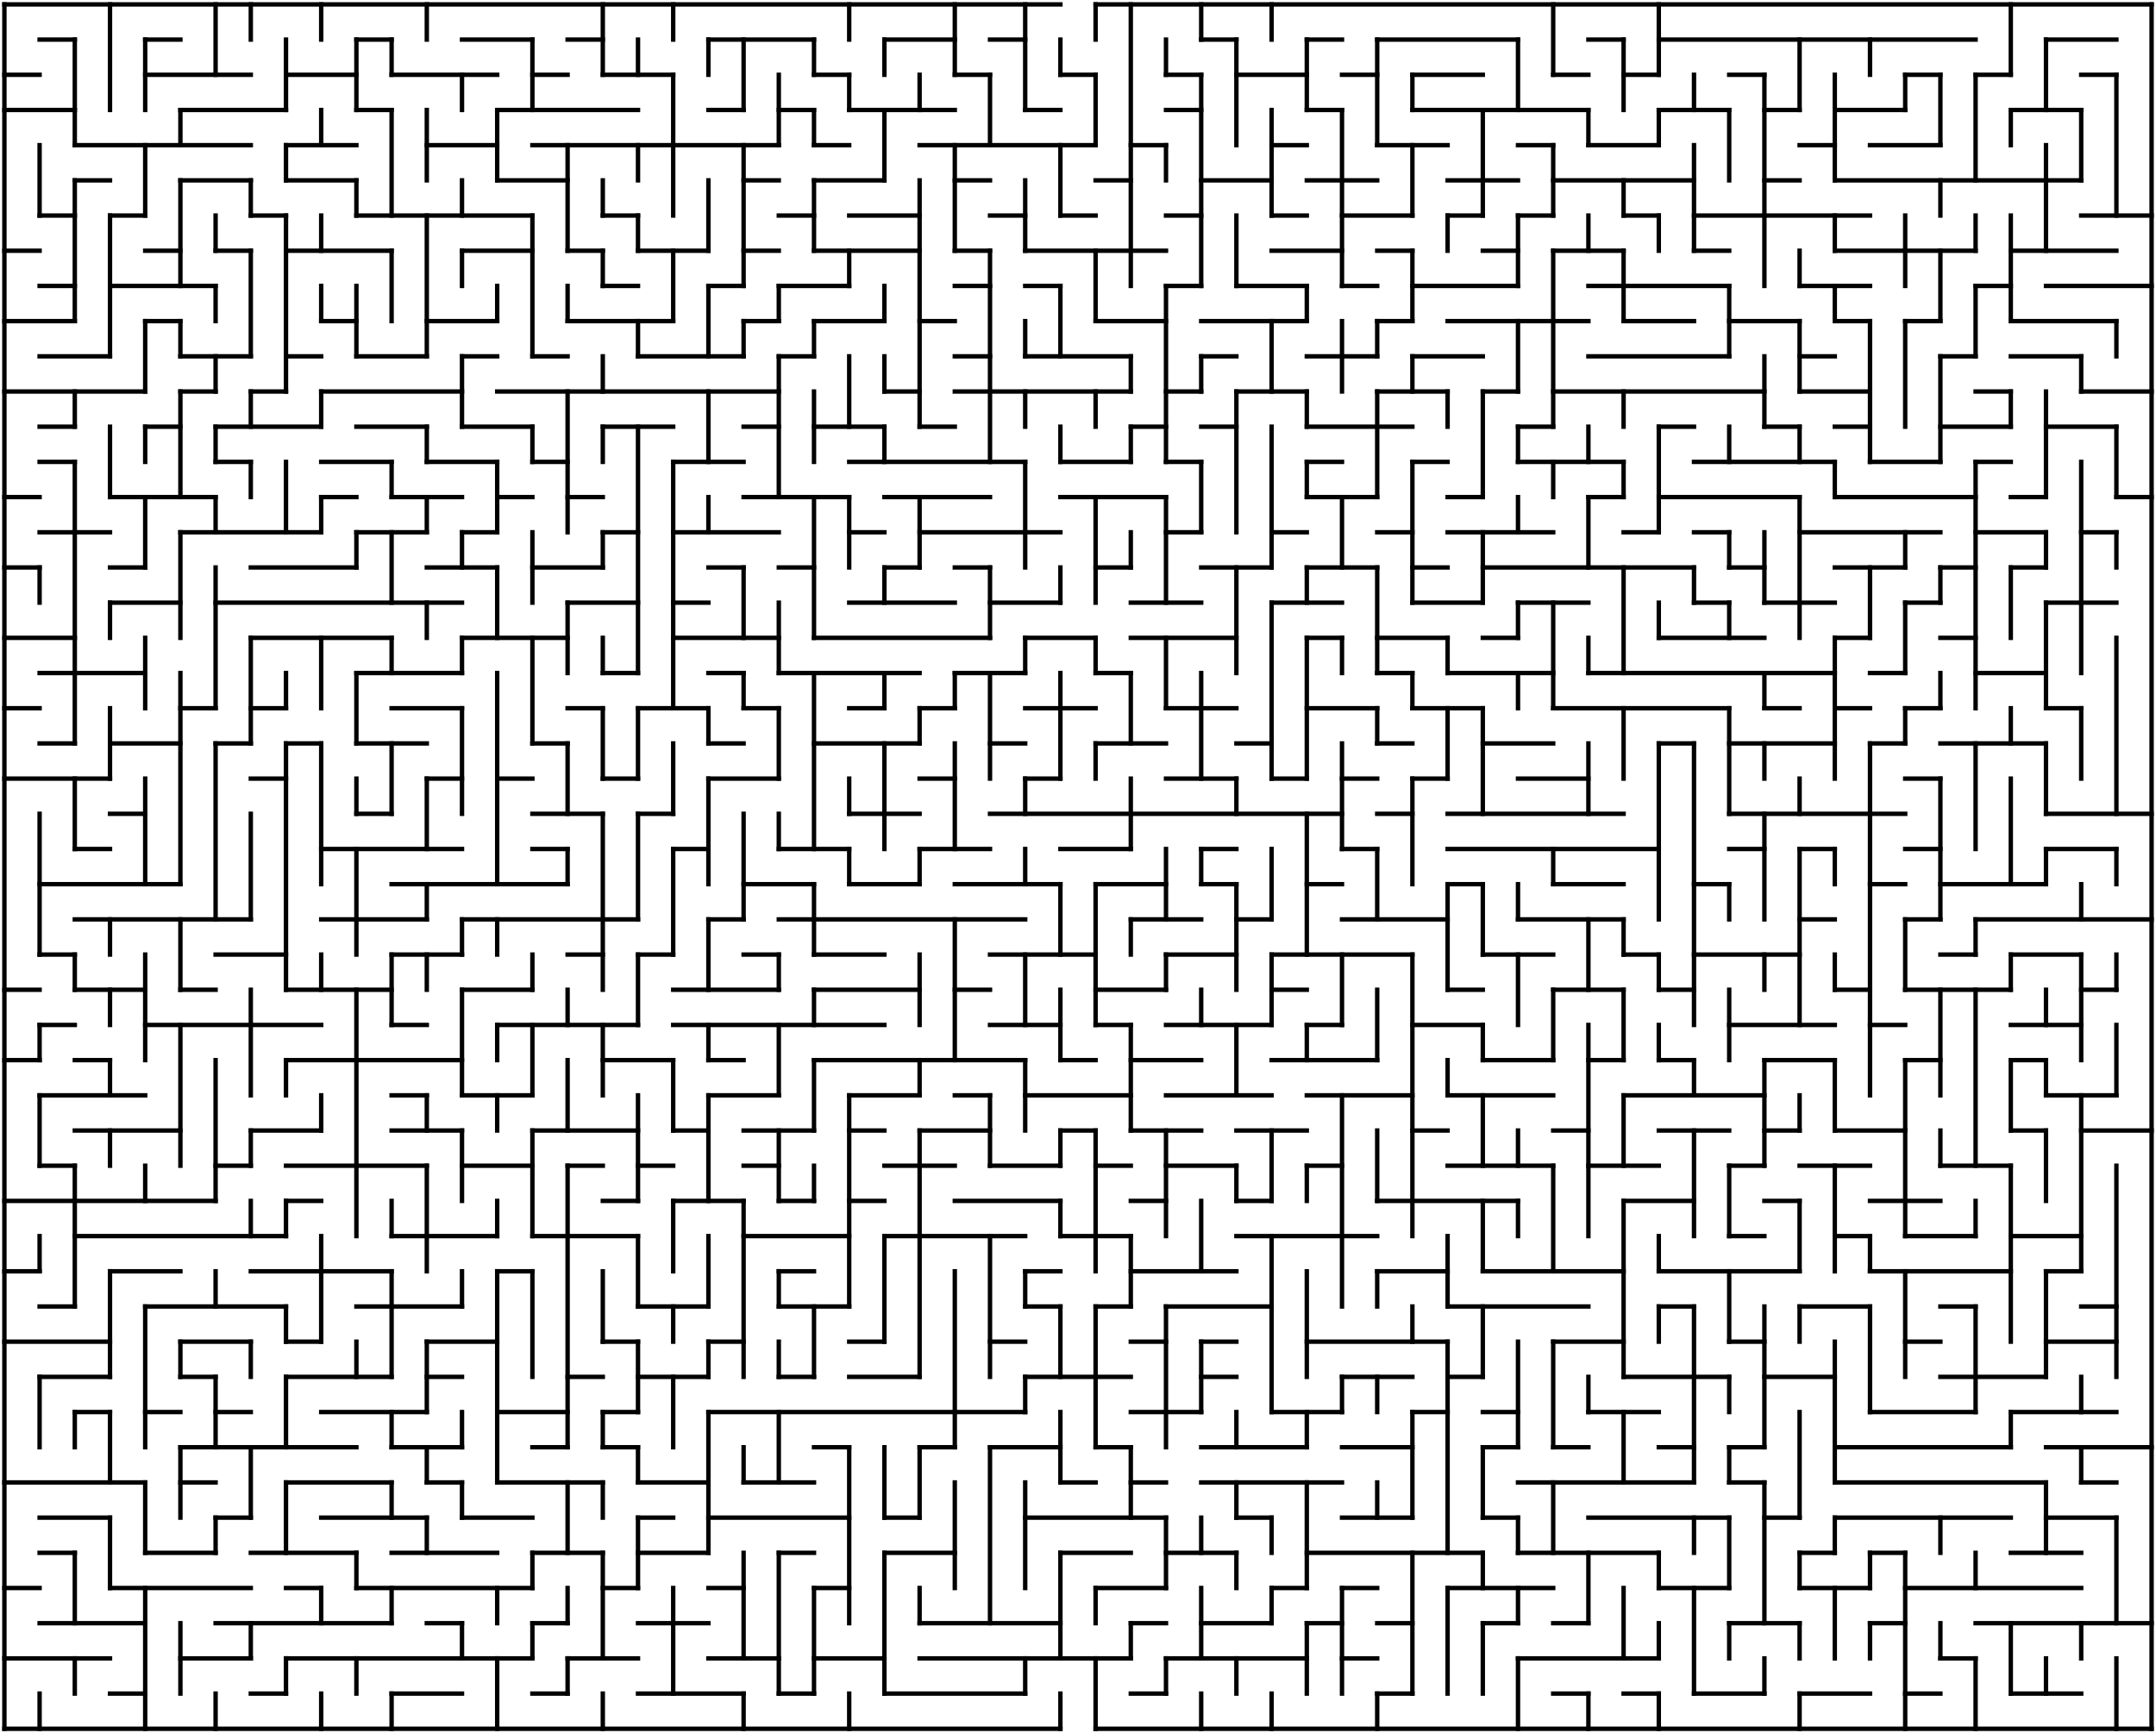 <?xml version="1.0" standalone="no"?>
<!DOCTYPE svg PUBLIC "-//W3C//DTD SVG 1.1//EN" "http://www.w3.org/Graphics/SVG/1.1/DTD/svg11.dtd">
<svg width="980" height="788" version="1.1" xmlns="http://www.w3.org/2000/svg">
  <title>61 by 49 orthogonal maze</title>
  <desc>61 by 49 orthogonal maze generated by The Maze Generator Website (https://www.mazegenerator.net/).</desc>
  <g fill="none" stroke="#000000" stroke-width="2" stroke-linecap="square">
    <line x1="2" y1="2" x2="482" y2="2" />
    <line x1="498" y1="2" x2="978" y2="2" />
    <line x1="18" y1="18" x2="34" y2="18" />
    <line x1="66" y1="18" x2="82" y2="18" />
    <line x1="162" y1="18" x2="178" y2="18" />
    <line x1="210" y1="18" x2="242" y2="18" />
    <line x1="258" y1="18" x2="274" y2="18" />
    <line x1="322" y1="18" x2="370" y2="18" />
    <line x1="402" y1="18" x2="434" y2="18" />
    <line x1="450" y1="18" x2="466" y2="18" />
    <line x1="546" y1="18" x2="562" y2="18" />
    <line x1="594" y1="18" x2="610" y2="18" />
    <line x1="626" y1="18" x2="690" y2="18" />
    <line x1="722" y1="18" x2="738" y2="18" />
    <line x1="754" y1="18" x2="898" y2="18" />
    <line x1="930" y1="18" x2="962" y2="18" />
    <line x1="2" y1="34" x2="18" y2="34" />
    <line x1="66" y1="34" x2="114" y2="34" />
    <line x1="130" y1="34" x2="162" y2="34" />
    <line x1="178" y1="34" x2="226" y2="34" />
    <line x1="242" y1="34" x2="258" y2="34" />
    <line x1="274" y1="34" x2="306" y2="34" />
    <line x1="370" y1="34" x2="386" y2="34" />
    <line x1="434" y1="34" x2="450" y2="34" />
    <line x1="482" y1="34" x2="498" y2="34" />
    <line x1="530" y1="34" x2="546" y2="34" />
    <line x1="562" y1="34" x2="594" y2="34" />
    <line x1="610" y1="34" x2="626" y2="34" />
    <line x1="642" y1="34" x2="674" y2="34" />
    <line x1="706" y1="34" x2="722" y2="34" />
    <line x1="738" y1="34" x2="754" y2="34" />
    <line x1="786" y1="34" x2="802" y2="34" />
    <line x1="866" y1="34" x2="882" y2="34" />
    <line x1="898" y1="34" x2="914" y2="34" />
    <line x1="946" y1="34" x2="962" y2="34" />
    <line x1="2" y1="50" x2="34" y2="50" />
    <line x1="82" y1="50" x2="130" y2="50" />
    <line x1="162" y1="50" x2="178" y2="50" />
    <line x1="226" y1="50" x2="290" y2="50" />
    <line x1="322" y1="50" x2="338" y2="50" />
    <line x1="354" y1="50" x2="370" y2="50" />
    <line x1="386" y1="50" x2="434" y2="50" />
    <line x1="466" y1="50" x2="482" y2="50" />
    <line x1="530" y1="50" x2="546" y2="50" />
    <line x1="594" y1="50" x2="610" y2="50" />
    <line x1="642" y1="50" x2="722" y2="50" />
    <line x1="754" y1="50" x2="786" y2="50" />
    <line x1="802" y1="50" x2="818" y2="50" />
    <line x1="834" y1="50" x2="866" y2="50" />
    <line x1="914" y1="50" x2="946" y2="50" />
    <line x1="34" y1="66" x2="114" y2="66" />
    <line x1="130" y1="66" x2="162" y2="66" />
    <line x1="194" y1="66" x2="226" y2="66" />
    <line x1="242" y1="66" x2="354" y2="66" />
    <line x1="370" y1="66" x2="386" y2="66" />
    <line x1="418" y1="66" x2="498" y2="66" />
    <line x1="514" y1="66" x2="530" y2="66" />
    <line x1="578" y1="66" x2="594" y2="66" />
    <line x1="626" y1="66" x2="658" y2="66" />
    <line x1="690" y1="66" x2="706" y2="66" />
    <line x1="722" y1="66" x2="754" y2="66" />
    <line x1="818" y1="66" x2="834" y2="66" />
    <line x1="850" y1="66" x2="882" y2="66" />
    <line x1="34" y1="82" x2="50" y2="82" />
    <line x1="82" y1="82" x2="114" y2="82" />
    <line x1="130" y1="82" x2="162" y2="82" />
    <line x1="226" y1="82" x2="258" y2="82" />
    <line x1="338" y1="82" x2="354" y2="82" />
    <line x1="370" y1="82" x2="402" y2="82" />
    <line x1="434" y1="82" x2="450" y2="82" />
    <line x1="498" y1="82" x2="514" y2="82" />
    <line x1="546" y1="82" x2="578" y2="82" />
    <line x1="594" y1="82" x2="626" y2="82" />
    <line x1="658" y1="82" x2="690" y2="82" />
    <line x1="706" y1="82" x2="770" y2="82" />
    <line x1="802" y1="82" x2="818" y2="82" />
    <line x1="834" y1="82" x2="946" y2="82" />
    <line x1="18" y1="98" x2="34" y2="98" />
    <line x1="50" y1="98" x2="66" y2="98" />
    <line x1="114" y1="98" x2="130" y2="98" />
    <line x1="162" y1="98" x2="242" y2="98" />
    <line x1="274" y1="98" x2="290" y2="98" />
    <line x1="354" y1="98" x2="370" y2="98" />
    <line x1="386" y1="98" x2="418" y2="98" />
    <line x1="450" y1="98" x2="466" y2="98" />
    <line x1="482" y1="98" x2="498" y2="98" />
    <line x1="530" y1="98" x2="546" y2="98" />
    <line x1="578" y1="98" x2="594" y2="98" />
    <line x1="610" y1="98" x2="642" y2="98" />
    <line x1="658" y1="98" x2="674" y2="98" />
    <line x1="690" y1="98" x2="706" y2="98" />
    <line x1="738" y1="98" x2="754" y2="98" />
    <line x1="770" y1="98" x2="850" y2="98" />
    <line x1="946" y1="98" x2="978" y2="98" />
    <line x1="2" y1="114" x2="18" y2="114" />
    <line x1="66" y1="114" x2="82" y2="114" />
    <line x1="98" y1="114" x2="114" y2="114" />
    <line x1="130" y1="114" x2="178" y2="114" />
    <line x1="210" y1="114" x2="242" y2="114" />
    <line x1="258" y1="114" x2="274" y2="114" />
    <line x1="290" y1="114" x2="322" y2="114" />
    <line x1="338" y1="114" x2="354" y2="114" />
    <line x1="370" y1="114" x2="418" y2="114" />
    <line x1="434" y1="114" x2="450" y2="114" />
    <line x1="466" y1="114" x2="530" y2="114" />
    <line x1="578" y1="114" x2="610" y2="114" />
    <line x1="626" y1="114" x2="642" y2="114" />
    <line x1="674" y1="114" x2="690" y2="114" />
    <line x1="706" y1="114" x2="738" y2="114" />
    <line x1="770" y1="114" x2="786" y2="114" />
    <line x1="834" y1="114" x2="898" y2="114" />
    <line x1="914" y1="114" x2="962" y2="114" />
    <line x1="18" y1="130" x2="34" y2="130" />
    <line x1="50" y1="130" x2="98" y2="130" />
    <line x1="274" y1="130" x2="290" y2="130" />
    <line x1="322" y1="130" x2="338" y2="130" />
    <line x1="354" y1="130" x2="386" y2="130" />
    <line x1="434" y1="130" x2="450" y2="130" />
    <line x1="466" y1="130" x2="482" y2="130" />
    <line x1="530" y1="130" x2="546" y2="130" />
    <line x1="562" y1="130" x2="594" y2="130" />
    <line x1="610" y1="130" x2="626" y2="130" />
    <line x1="642" y1="130" x2="690" y2="130" />
    <line x1="722" y1="130" x2="786" y2="130" />
    <line x1="818" y1="130" x2="850" y2="130" />
    <line x1="898" y1="130" x2="914" y2="130" />
    <line x1="930" y1="130" x2="978" y2="130" />
    <line x1="2" y1="146" x2="34" y2="146" />
    <line x1="66" y1="146" x2="82" y2="146" />
    <line x1="146" y1="146" x2="162" y2="146" />
    <line x1="194" y1="146" x2="226" y2="146" />
    <line x1="258" y1="146" x2="306" y2="146" />
    <line x1="338" y1="146" x2="354" y2="146" />
    <line x1="370" y1="146" x2="402" y2="146" />
    <line x1="418" y1="146" x2="434" y2="146" />
    <line x1="498" y1="146" x2="530" y2="146" />
    <line x1="546" y1="146" x2="594" y2="146" />
    <line x1="626" y1="146" x2="642" y2="146" />
    <line x1="658" y1="146" x2="722" y2="146" />
    <line x1="738" y1="146" x2="770" y2="146" />
    <line x1="786" y1="146" x2="818" y2="146" />
    <line x1="834" y1="146" x2="850" y2="146" />
    <line x1="866" y1="146" x2="882" y2="146" />
    <line x1="914" y1="146" x2="962" y2="146" />
    <line x1="18" y1="162" x2="50" y2="162" />
    <line x1="82" y1="162" x2="114" y2="162" />
    <line x1="130" y1="162" x2="146" y2="162" />
    <line x1="162" y1="162" x2="194" y2="162" />
    <line x1="210" y1="162" x2="226" y2="162" />
    <line x1="242" y1="162" x2="258" y2="162" />
    <line x1="290" y1="162" x2="338" y2="162" />
    <line x1="354" y1="162" x2="370" y2="162" />
    <line x1="434" y1="162" x2="450" y2="162" />
    <line x1="466" y1="162" x2="514" y2="162" />
    <line x1="546" y1="162" x2="562" y2="162" />
    <line x1="594" y1="162" x2="626" y2="162" />
    <line x1="642" y1="162" x2="674" y2="162" />
    <line x1="722" y1="162" x2="786" y2="162" />
    <line x1="818" y1="162" x2="834" y2="162" />
    <line x1="882" y1="162" x2="898" y2="162" />
    <line x1="914" y1="162" x2="946" y2="162" />
    <line x1="2" y1="178" x2="66" y2="178" />
    <line x1="82" y1="178" x2="98" y2="178" />
    <line x1="114" y1="178" x2="130" y2="178" />
    <line x1="146" y1="178" x2="210" y2="178" />
    <line x1="226" y1="178" x2="354" y2="178" />
    <line x1="402" y1="178" x2="418" y2="178" />
    <line x1="434" y1="178" x2="514" y2="178" />
    <line x1="530" y1="178" x2="546" y2="178" />
    <line x1="562" y1="178" x2="594" y2="178" />
    <line x1="626" y1="178" x2="658" y2="178" />
    <line x1="674" y1="178" x2="690" y2="178" />
    <line x1="706" y1="178" x2="802" y2="178" />
    <line x1="818" y1="178" x2="850" y2="178" />
    <line x1="898" y1="178" x2="914" y2="178" />
    <line x1="946" y1="178" x2="978" y2="178" />
    <line x1="18" y1="194" x2="34" y2="194" />
    <line x1="66" y1="194" x2="82" y2="194" />
    <line x1="98" y1="194" x2="146" y2="194" />
    <line x1="162" y1="194" x2="194" y2="194" />
    <line x1="210" y1="194" x2="242" y2="194" />
    <line x1="274" y1="194" x2="306" y2="194" />
    <line x1="338" y1="194" x2="354" y2="194" />
    <line x1="370" y1="194" x2="402" y2="194" />
    <line x1="418" y1="194" x2="434" y2="194" />
    <line x1="514" y1="194" x2="530" y2="194" />
    <line x1="546" y1="194" x2="562" y2="194" />
    <line x1="594" y1="194" x2="642" y2="194" />
    <line x1="690" y1="194" x2="706" y2="194" />
    <line x1="754" y1="194" x2="770" y2="194" />
    <line x1="802" y1="194" x2="818" y2="194" />
    <line x1="834" y1="194" x2="850" y2="194" />
    <line x1="882" y1="194" x2="914" y2="194" />
    <line x1="930" y1="194" x2="962" y2="194" />
    <line x1="18" y1="210" x2="34" y2="210" />
    <line x1="98" y1="210" x2="114" y2="210" />
    <line x1="146" y1="210" x2="178" y2="210" />
    <line x1="194" y1="210" x2="226" y2="210" />
    <line x1="242" y1="210" x2="258" y2="210" />
    <line x1="306" y1="210" x2="338" y2="210" />
    <line x1="386" y1="210" x2="466" y2="210" />
    <line x1="482" y1="210" x2="514" y2="210" />
    <line x1="530" y1="210" x2="546" y2="210" />
    <line x1="594" y1="210" x2="610" y2="210" />
    <line x1="642" y1="210" x2="658" y2="210" />
    <line x1="690" y1="210" x2="738" y2="210" />
    <line x1="770" y1="210" x2="834" y2="210" />
    <line x1="850" y1="210" x2="882" y2="210" />
    <line x1="898" y1="210" x2="914" y2="210" />
    <line x1="2" y1="226" x2="18" y2="226" />
    <line x1="50" y1="226" x2="98" y2="226" />
    <line x1="146" y1="226" x2="162" y2="226" />
    <line x1="178" y1="226" x2="210" y2="226" />
    <line x1="226" y1="226" x2="242" y2="226" />
    <line x1="258" y1="226" x2="274" y2="226" />
    <line x1="338" y1="226" x2="386" y2="226" />
    <line x1="402" y1="226" x2="450" y2="226" />
    <line x1="482" y1="226" x2="530" y2="226" />
    <line x1="594" y1="226" x2="626" y2="226" />
    <line x1="658" y1="226" x2="674" y2="226" />
    <line x1="722" y1="226" x2="738" y2="226" />
    <line x1="754" y1="226" x2="818" y2="226" />
    <line x1="834" y1="226" x2="898" y2="226" />
    <line x1="914" y1="226" x2="930" y2="226" />
    <line x1="962" y1="226" x2="978" y2="226" />
    <line x1="18" y1="242" x2="50" y2="242" />
    <line x1="82" y1="242" x2="146" y2="242" />
    <line x1="162" y1="242" x2="194" y2="242" />
    <line x1="210" y1="242" x2="226" y2="242" />
    <line x1="274" y1="242" x2="290" y2="242" />
    <line x1="306" y1="242" x2="354" y2="242" />
    <line x1="386" y1="242" x2="402" y2="242" />
    <line x1="418" y1="242" x2="482" y2="242" />
    <line x1="530" y1="242" x2="546" y2="242" />
    <line x1="578" y1="242" x2="594" y2="242" />
    <line x1="626" y1="242" x2="642" y2="242" />
    <line x1="658" y1="242" x2="706" y2="242" />
    <line x1="738" y1="242" x2="754" y2="242" />
    <line x1="770" y1="242" x2="786" y2="242" />
    <line x1="818" y1="242" x2="882" y2="242" />
    <line x1="898" y1="242" x2="930" y2="242" />
    <line x1="946" y1="242" x2="962" y2="242" />
    <line x1="2" y1="258" x2="18" y2="258" />
    <line x1="50" y1="258" x2="66" y2="258" />
    <line x1="114" y1="258" x2="162" y2="258" />
    <line x1="194" y1="258" x2="226" y2="258" />
    <line x1="242" y1="258" x2="274" y2="258" />
    <line x1="322" y1="258" x2="338" y2="258" />
    <line x1="354" y1="258" x2="370" y2="258" />
    <line x1="402" y1="258" x2="418" y2="258" />
    <line x1="434" y1="258" x2="450" y2="258" />
    <line x1="498" y1="258" x2="514" y2="258" />
    <line x1="546" y1="258" x2="578" y2="258" />
    <line x1="594" y1="258" x2="626" y2="258" />
    <line x1="642" y1="258" x2="658" y2="258" />
    <line x1="674" y1="258" x2="770" y2="258" />
    <line x1="786" y1="258" x2="802" y2="258" />
    <line x1="834" y1="258" x2="866" y2="258" />
    <line x1="882" y1="258" x2="898" y2="258" />
    <line x1="914" y1="258" x2="930" y2="258" />
    <line x1="50" y1="274" x2="82" y2="274" />
    <line x1="98" y1="274" x2="210" y2="274" />
    <line x1="258" y1="274" x2="290" y2="274" />
    <line x1="306" y1="274" x2="322" y2="274" />
    <line x1="386" y1="274" x2="434" y2="274" />
    <line x1="450" y1="274" x2="482" y2="274" />
    <line x1="514" y1="274" x2="546" y2="274" />
    <line x1="578" y1="274" x2="610" y2="274" />
    <line x1="642" y1="274" x2="674" y2="274" />
    <line x1="690" y1="274" x2="722" y2="274" />
    <line x1="770" y1="274" x2="786" y2="274" />
    <line x1="802" y1="274" x2="834" y2="274" />
    <line x1="866" y1="274" x2="882" y2="274" />
    <line x1="930" y1="274" x2="962" y2="274" />
    <line x1="2" y1="290" x2="34" y2="290" />
    <line x1="114" y1="290" x2="178" y2="290" />
    <line x1="210" y1="290" x2="258" y2="290" />
    <line x1="306" y1="290" x2="354" y2="290" />
    <line x1="370" y1="290" x2="450" y2="290" />
    <line x1="466" y1="290" x2="498" y2="290" />
    <line x1="514" y1="290" x2="562" y2="290" />
    <line x1="594" y1="290" x2="610" y2="290" />
    <line x1="626" y1="290" x2="658" y2="290" />
    <line x1="674" y1="290" x2="690" y2="290" />
    <line x1="754" y1="290" x2="802" y2="290" />
    <line x1="834" y1="290" x2="850" y2="290" />
    <line x1="882" y1="290" x2="898" y2="290" />
    <line x1="18" y1="306" x2="66" y2="306" />
    <line x1="162" y1="306" x2="210" y2="306" />
    <line x1="274" y1="306" x2="290" y2="306" />
    <line x1="322" y1="306" x2="338" y2="306" />
    <line x1="354" y1="306" x2="418" y2="306" />
    <line x1="434" y1="306" x2="466" y2="306" />
    <line x1="498" y1="306" x2="514" y2="306" />
    <line x1="626" y1="306" x2="642" y2="306" />
    <line x1="658" y1="306" x2="706" y2="306" />
    <line x1="722" y1="306" x2="834" y2="306" />
    <line x1="850" y1="306" x2="866" y2="306" />
    <line x1="898" y1="306" x2="930" y2="306" />
    <line x1="2" y1="322" x2="18" y2="322" />
    <line x1="82" y1="322" x2="98" y2="322" />
    <line x1="114" y1="322" x2="130" y2="322" />
    <line x1="178" y1="322" x2="210" y2="322" />
    <line x1="258" y1="322" x2="274" y2="322" />
    <line x1="290" y1="322" x2="322" y2="322" />
    <line x1="338" y1="322" x2="354" y2="322" />
    <line x1="386" y1="322" x2="402" y2="322" />
    <line x1="418" y1="322" x2="434" y2="322" />
    <line x1="466" y1="322" x2="498" y2="322" />
    <line x1="530" y1="322" x2="562" y2="322" />
    <line x1="594" y1="322" x2="626" y2="322" />
    <line x1="642" y1="322" x2="674" y2="322" />
    <line x1="706" y1="322" x2="786" y2="322" />
    <line x1="802" y1="322" x2="818" y2="322" />
    <line x1="834" y1="322" x2="850" y2="322" />
    <line x1="866" y1="322" x2="882" y2="322" />
    <line x1="930" y1="322" x2="946" y2="322" />
    <line x1="18" y1="338" x2="34" y2="338" />
    <line x1="50" y1="338" x2="82" y2="338" />
    <line x1="98" y1="338" x2="114" y2="338" />
    <line x1="130" y1="338" x2="146" y2="338" />
    <line x1="162" y1="338" x2="194" y2="338" />
    <line x1="242" y1="338" x2="258" y2="338" />
    <line x1="322" y1="338" x2="338" y2="338" />
    <line x1="370" y1="338" x2="418" y2="338" />
    <line x1="450" y1="338" x2="466" y2="338" />
    <line x1="498" y1="338" x2="530" y2="338" />
    <line x1="562" y1="338" x2="578" y2="338" />
    <line x1="626" y1="338" x2="642" y2="338" />
    <line x1="674" y1="338" x2="706" y2="338" />
    <line x1="754" y1="338" x2="770" y2="338" />
    <line x1="786" y1="338" x2="834" y2="338" />
    <line x1="850" y1="338" x2="866" y2="338" />
    <line x1="882" y1="338" x2="930" y2="338" />
    <line x1="2" y1="354" x2="50" y2="354" />
    <line x1="114" y1="354" x2="130" y2="354" />
    <line x1="194" y1="354" x2="210" y2="354" />
    <line x1="226" y1="354" x2="242" y2="354" />
    <line x1="274" y1="354" x2="290" y2="354" />
    <line x1="322" y1="354" x2="354" y2="354" />
    <line x1="418" y1="354" x2="434" y2="354" />
    <line x1="466" y1="354" x2="482" y2="354" />
    <line x1="530" y1="354" x2="562" y2="354" />
    <line x1="578" y1="354" x2="594" y2="354" />
    <line x1="610" y1="354" x2="626" y2="354" />
    <line x1="642" y1="354" x2="658" y2="354" />
    <line x1="690" y1="354" x2="722" y2="354" />
    <line x1="866" y1="354" x2="882" y2="354" />
    <line x1="50" y1="370" x2="66" y2="370" />
    <line x1="162" y1="370" x2="178" y2="370" />
    <line x1="242" y1="370" x2="274" y2="370" />
    <line x1="290" y1="370" x2="306" y2="370" />
    <line x1="386" y1="370" x2="418" y2="370" />
    <line x1="450" y1="370" x2="610" y2="370" />
    <line x1="626" y1="370" x2="642" y2="370" />
    <line x1="658" y1="370" x2="738" y2="370" />
    <line x1="786" y1="370" x2="866" y2="370" />
    <line x1="930" y1="370" x2="978" y2="370" />
    <line x1="34" y1="386" x2="50" y2="386" />
    <line x1="146" y1="386" x2="210" y2="386" />
    <line x1="242" y1="386" x2="258" y2="386" />
    <line x1="306" y1="386" x2="322" y2="386" />
    <line x1="354" y1="386" x2="386" y2="386" />
    <line x1="418" y1="386" x2="450" y2="386" />
    <line x1="482" y1="386" x2="514" y2="386" />
    <line x1="546" y1="386" x2="562" y2="386" />
    <line x1="610" y1="386" x2="626" y2="386" />
    <line x1="658" y1="386" x2="754" y2="386" />
    <line x1="786" y1="386" x2="802" y2="386" />
    <line x1="818" y1="386" x2="834" y2="386" />
    <line x1="866" y1="386" x2="882" y2="386" />
    <line x1="930" y1="386" x2="962" y2="386" />
    <line x1="18" y1="402" x2="82" y2="402" />
    <line x1="178" y1="402" x2="258" y2="402" />
    <line x1="338" y1="402" x2="370" y2="402" />
    <line x1="386" y1="402" x2="418" y2="402" />
    <line x1="434" y1="402" x2="482" y2="402" />
    <line x1="498" y1="402" x2="530" y2="402" />
    <line x1="546" y1="402" x2="562" y2="402" />
    <line x1="594" y1="402" x2="610" y2="402" />
    <line x1="658" y1="402" x2="674" y2="402" />
    <line x1="706" y1="402" x2="738" y2="402" />
    <line x1="770" y1="402" x2="786" y2="402" />
    <line x1="850" y1="402" x2="866" y2="402" />
    <line x1="882" y1="402" x2="930" y2="402" />
    <line x1="34" y1="418" x2="114" y2="418" />
    <line x1="146" y1="418" x2="194" y2="418" />
    <line x1="210" y1="418" x2="290" y2="418" />
    <line x1="322" y1="418" x2="338" y2="418" />
    <line x1="354" y1="418" x2="466" y2="418" />
    <line x1="514" y1="418" x2="546" y2="418" />
    <line x1="562" y1="418" x2="578" y2="418" />
    <line x1="610" y1="418" x2="658" y2="418" />
    <line x1="690" y1="418" x2="738" y2="418" />
    <line x1="818" y1="418" x2="834" y2="418" />
    <line x1="866" y1="418" x2="882" y2="418" />
    <line x1="898" y1="418" x2="978" y2="418" />
    <line x1="18" y1="434" x2="34" y2="434" />
    <line x1="98" y1="434" x2="130" y2="434" />
    <line x1="178" y1="434" x2="210" y2="434" />
    <line x1="258" y1="434" x2="274" y2="434" />
    <line x1="290" y1="434" x2="306" y2="434" />
    <line x1="338" y1="434" x2="354" y2="434" />
    <line x1="370" y1="434" x2="402" y2="434" />
    <line x1="450" y1="434" x2="498" y2="434" />
    <line x1="530" y1="434" x2="562" y2="434" />
    <line x1="578" y1="434" x2="642" y2="434" />
    <line x1="674" y1="434" x2="706" y2="434" />
    <line x1="738" y1="434" x2="754" y2="434" />
    <line x1="770" y1="434" x2="818" y2="434" />
    <line x1="882" y1="434" x2="898" y2="434" />
    <line x1="914" y1="434" x2="946" y2="434" />
    <line x1="2" y1="450" x2="18" y2="450" />
    <line x1="34" y1="450" x2="66" y2="450" />
    <line x1="82" y1="450" x2="98" y2="450" />
    <line x1="130" y1="450" x2="178" y2="450" />
    <line x1="210" y1="450" x2="242" y2="450" />
    <line x1="306" y1="450" x2="354" y2="450" />
    <line x1="370" y1="450" x2="418" y2="450" />
    <line x1="434" y1="450" x2="450" y2="450" />
    <line x1="498" y1="450" x2="530" y2="450" />
    <line x1="578" y1="450" x2="594" y2="450" />
    <line x1="658" y1="450" x2="674" y2="450" />
    <line x1="706" y1="450" x2="738" y2="450" />
    <line x1="754" y1="450" x2="770" y2="450" />
    <line x1="834" y1="450" x2="850" y2="450" />
    <line x1="866" y1="450" x2="914" y2="450" />
    <line x1="946" y1="450" x2="962" y2="450" />
    <line x1="18" y1="466" x2="34" y2="466" />
    <line x1="66" y1="466" x2="146" y2="466" />
    <line x1="178" y1="466" x2="194" y2="466" />
    <line x1="226" y1="466" x2="290" y2="466" />
    <line x1="306" y1="466" x2="402" y2="466" />
    <line x1="450" y1="466" x2="482" y2="466" />
    <line x1="498" y1="466" x2="514" y2="466" />
    <line x1="530" y1="466" x2="578" y2="466" />
    <line x1="594" y1="466" x2="610" y2="466" />
    <line x1="642" y1="466" x2="674" y2="466" />
    <line x1="786" y1="466" x2="834" y2="466" />
    <line x1="850" y1="466" x2="866" y2="466" />
    <line x1="914" y1="466" x2="946" y2="466" />
    <line x1="2" y1="482" x2="18" y2="482" />
    <line x1="34" y1="482" x2="50" y2="482" />
    <line x1="130" y1="482" x2="210" y2="482" />
    <line x1="274" y1="482" x2="306" y2="482" />
    <line x1="322" y1="482" x2="338" y2="482" />
    <line x1="370" y1="482" x2="466" y2="482" />
    <line x1="482" y1="482" x2="498" y2="482" />
    <line x1="514" y1="482" x2="546" y2="482" />
    <line x1="578" y1="482" x2="626" y2="482" />
    <line x1="674" y1="482" x2="706" y2="482" />
    <line x1="722" y1="482" x2="738" y2="482" />
    <line x1="754" y1="482" x2="770" y2="482" />
    <line x1="802" y1="482" x2="834" y2="482" />
    <line x1="866" y1="482" x2="882" y2="482" />
    <line x1="914" y1="482" x2="930" y2="482" />
    <line x1="18" y1="498" x2="66" y2="498" />
    <line x1="178" y1="498" x2="194" y2="498" />
    <line x1="210" y1="498" x2="242" y2="498" />
    <line x1="322" y1="498" x2="354" y2="498" />
    <line x1="386" y1="498" x2="418" y2="498" />
    <line x1="434" y1="498" x2="450" y2="498" />
    <line x1="466" y1="498" x2="514" y2="498" />
    <line x1="530" y1="498" x2="578" y2="498" />
    <line x1="594" y1="498" x2="642" y2="498" />
    <line x1="658" y1="498" x2="706" y2="498" />
    <line x1="738" y1="498" x2="802" y2="498" />
    <line x1="930" y1="498" x2="962" y2="498" />
    <line x1="34" y1="514" x2="82" y2="514" />
    <line x1="114" y1="514" x2="146" y2="514" />
    <line x1="178" y1="514" x2="210" y2="514" />
    <line x1="242" y1="514" x2="290" y2="514" />
    <line x1="306" y1="514" x2="322" y2="514" />
    <line x1="338" y1="514" x2="370" y2="514" />
    <line x1="386" y1="514" x2="402" y2="514" />
    <line x1="418" y1="514" x2="450" y2="514" />
    <line x1="482" y1="514" x2="498" y2="514" />
    <line x1="514" y1="514" x2="546" y2="514" />
    <line x1="562" y1="514" x2="594" y2="514" />
    <line x1="642" y1="514" x2="658" y2="514" />
    <line x1="706" y1="514" x2="722" y2="514" />
    <line x1="754" y1="514" x2="786" y2="514" />
    <line x1="802" y1="514" x2="818" y2="514" />
    <line x1="834" y1="514" x2="866" y2="514" />
    <line x1="914" y1="514" x2="930" y2="514" />
    <line x1="946" y1="514" x2="978" y2="514" />
    <line x1="18" y1="530" x2="34" y2="530" />
    <line x1="98" y1="530" x2="114" y2="530" />
    <line x1="130" y1="530" x2="194" y2="530" />
    <line x1="210" y1="530" x2="242" y2="530" />
    <line x1="258" y1="530" x2="274" y2="530" />
    <line x1="290" y1="530" x2="306" y2="530" />
    <line x1="338" y1="530" x2="354" y2="530" />
    <line x1="402" y1="530" x2="434" y2="530" />
    <line x1="450" y1="530" x2="482" y2="530" />
    <line x1="498" y1="530" x2="514" y2="530" />
    <line x1="530" y1="530" x2="562" y2="530" />
    <line x1="594" y1="530" x2="610" y2="530" />
    <line x1="658" y1="530" x2="706" y2="530" />
    <line x1="722" y1="530" x2="754" y2="530" />
    <line x1="786" y1="530" x2="802" y2="530" />
    <line x1="818" y1="530" x2="850" y2="530" />
    <line x1="882" y1="530" x2="914" y2="530" />
    <line x1="2" y1="546" x2="98" y2="546" />
    <line x1="130" y1="546" x2="146" y2="546" />
    <line x1="274" y1="546" x2="290" y2="546" />
    <line x1="306" y1="546" x2="338" y2="546" />
    <line x1="354" y1="546" x2="370" y2="546" />
    <line x1="386" y1="546" x2="402" y2="546" />
    <line x1="434" y1="546" x2="482" y2="546" />
    <line x1="514" y1="546" x2="530" y2="546" />
    <line x1="562" y1="546" x2="578" y2="546" />
    <line x1="626" y1="546" x2="690" y2="546" />
    <line x1="738" y1="546" x2="770" y2="546" />
    <line x1="802" y1="546" x2="818" y2="546" />
    <line x1="850" y1="546" x2="882" y2="546" />
    <line x1="34" y1="562" x2="130" y2="562" />
    <line x1="178" y1="562" x2="226" y2="562" />
    <line x1="242" y1="562" x2="290" y2="562" />
    <line x1="338" y1="562" x2="386" y2="562" />
    <line x1="402" y1="562" x2="466" y2="562" />
    <line x1="482" y1="562" x2="514" y2="562" />
    <line x1="562" y1="562" x2="626" y2="562" />
    <line x1="786" y1="562" x2="802" y2="562" />
    <line x1="834" y1="562" x2="850" y2="562" />
    <line x1="866" y1="562" x2="898" y2="562" />
    <line x1="914" y1="562" x2="946" y2="562" />
    <line x1="2" y1="578" x2="18" y2="578" />
    <line x1="50" y1="578" x2="82" y2="578" />
    <line x1="114" y1="578" x2="178" y2="578" />
    <line x1="226" y1="578" x2="242" y2="578" />
    <line x1="354" y1="578" x2="370" y2="578" />
    <line x1="466" y1="578" x2="482" y2="578" />
    <line x1="514" y1="578" x2="562" y2="578" />
    <line x1="626" y1="578" x2="658" y2="578" />
    <line x1="674" y1="578" x2="738" y2="578" />
    <line x1="754" y1="578" x2="818" y2="578" />
    <line x1="850" y1="578" x2="914" y2="578" />
    <line x1="930" y1="578" x2="946" y2="578" />
    <line x1="18" y1="594" x2="34" y2="594" />
    <line x1="66" y1="594" x2="130" y2="594" />
    <line x1="162" y1="594" x2="210" y2="594" />
    <line x1="290" y1="594" x2="322" y2="594" />
    <line x1="354" y1="594" x2="386" y2="594" />
    <line x1="466" y1="594" x2="482" y2="594" />
    <line x1="498" y1="594" x2="514" y2="594" />
    <line x1="530" y1="594" x2="578" y2="594" />
    <line x1="658" y1="594" x2="722" y2="594" />
    <line x1="754" y1="594" x2="770" y2="594" />
    <line x1="818" y1="594" x2="850" y2="594" />
    <line x1="882" y1="594" x2="898" y2="594" />
    <line x1="946" y1="594" x2="962" y2="594" />
    <line x1="2" y1="610" x2="50" y2="610" />
    <line x1="82" y1="610" x2="114" y2="610" />
    <line x1="130" y1="610" x2="146" y2="610" />
    <line x1="194" y1="610" x2="226" y2="610" />
    <line x1="274" y1="610" x2="290" y2="610" />
    <line x1="322" y1="610" x2="338" y2="610" />
    <line x1="386" y1="610" x2="402" y2="610" />
    <line x1="450" y1="610" x2="466" y2="610" />
    <line x1="514" y1="610" x2="530" y2="610" />
    <line x1="546" y1="610" x2="562" y2="610" />
    <line x1="594" y1="610" x2="658" y2="610" />
    <line x1="706" y1="610" x2="738" y2="610" />
    <line x1="786" y1="610" x2="802" y2="610" />
    <line x1="866" y1="610" x2="882" y2="610" />
    <line x1="930" y1="610" x2="962" y2="610" />
    <line x1="18" y1="626" x2="50" y2="626" />
    <line x1="82" y1="626" x2="98" y2="626" />
    <line x1="130" y1="626" x2="178" y2="626" />
    <line x1="194" y1="626" x2="210" y2="626" />
    <line x1="258" y1="626" x2="274" y2="626" />
    <line x1="290" y1="626" x2="322" y2="626" />
    <line x1="354" y1="626" x2="370" y2="626" />
    <line x1="386" y1="626" x2="418" y2="626" />
    <line x1="466" y1="626" x2="514" y2="626" />
    <line x1="546" y1="626" x2="562" y2="626" />
    <line x1="610" y1="626" x2="642" y2="626" />
    <line x1="658" y1="626" x2="674" y2="626" />
    <line x1="738" y1="626" x2="786" y2="626" />
    <line x1="802" y1="626" x2="834" y2="626" />
    <line x1="882" y1="626" x2="930" y2="626" />
    <line x1="34" y1="642" x2="50" y2="642" />
    <line x1="66" y1="642" x2="82" y2="642" />
    <line x1="98" y1="642" x2="114" y2="642" />
    <line x1="146" y1="642" x2="194" y2="642" />
    <line x1="226" y1="642" x2="258" y2="642" />
    <line x1="274" y1="642" x2="290" y2="642" />
    <line x1="322" y1="642" x2="466" y2="642" />
    <line x1="514" y1="642" x2="546" y2="642" />
    <line x1="578" y1="642" x2="610" y2="642" />
    <line x1="642" y1="642" x2="658" y2="642" />
    <line x1="674" y1="642" x2="690" y2="642" />
    <line x1="722" y1="642" x2="754" y2="642" />
    <line x1="850" y1="642" x2="898" y2="642" />
    <line x1="914" y1="642" x2="962" y2="642" />
    <line x1="82" y1="658" x2="162" y2="658" />
    <line x1="178" y1="658" x2="210" y2="658" />
    <line x1="242" y1="658" x2="258" y2="658" />
    <line x1="274" y1="658" x2="290" y2="658" />
    <line x1="370" y1="658" x2="386" y2="658" />
    <line x1="418" y1="658" x2="434" y2="658" />
    <line x1="450" y1="658" x2="482" y2="658" />
    <line x1="498" y1="658" x2="514" y2="658" />
    <line x1="546" y1="658" x2="594" y2="658" />
    <line x1="610" y1="658" x2="642" y2="658" />
    <line x1="674" y1="658" x2="690" y2="658" />
    <line x1="706" y1="658" x2="722" y2="658" />
    <line x1="754" y1="658" x2="770" y2="658" />
    <line x1="786" y1="658" x2="802" y2="658" />
    <line x1="834" y1="658" x2="914" y2="658" />
    <line x1="930" y1="658" x2="978" y2="658" />
    <line x1="2" y1="674" x2="66" y2="674" />
    <line x1="82" y1="674" x2="98" y2="674" />
    <line x1="130" y1="674" x2="178" y2="674" />
    <line x1="194" y1="674" x2="210" y2="674" />
    <line x1="226" y1="674" x2="274" y2="674" />
    <line x1="290" y1="674" x2="322" y2="674" />
    <line x1="338" y1="674" x2="370" y2="674" />
    <line x1="482" y1="674" x2="498" y2="674" />
    <line x1="514" y1="674" x2="530" y2="674" />
    <line x1="546" y1="674" x2="610" y2="674" />
    <line x1="690" y1="674" x2="770" y2="674" />
    <line x1="786" y1="674" x2="802" y2="674" />
    <line x1="834" y1="674" x2="930" y2="674" />
    <line x1="946" y1="674" x2="962" y2="674" />
    <line x1="18" y1="690" x2="50" y2="690" />
    <line x1="98" y1="690" x2="114" y2="690" />
    <line x1="146" y1="690" x2="194" y2="690" />
    <line x1="210" y1="690" x2="242" y2="690" />
    <line x1="290" y1="690" x2="306" y2="690" />
    <line x1="322" y1="690" x2="386" y2="690" />
    <line x1="402" y1="690" x2="418" y2="690" />
    <line x1="466" y1="690" x2="530" y2="690" />
    <line x1="562" y1="690" x2="578" y2="690" />
    <line x1="610" y1="690" x2="642" y2="690" />
    <line x1="674" y1="690" x2="690" y2="690" />
    <line x1="722" y1="690" x2="786" y2="690" />
    <line x1="802" y1="690" x2="818" y2="690" />
    <line x1="834" y1="690" x2="914" y2="690" />
    <line x1="930" y1="690" x2="962" y2="690" />
    <line x1="18" y1="706" x2="34" y2="706" />
    <line x1="66" y1="706" x2="98" y2="706" />
    <line x1="114" y1="706" x2="162" y2="706" />
    <line x1="178" y1="706" x2="226" y2="706" />
    <line x1="242" y1="706" x2="274" y2="706" />
    <line x1="290" y1="706" x2="322" y2="706" />
    <line x1="354" y1="706" x2="370" y2="706" />
    <line x1="402" y1="706" x2="434" y2="706" />
    <line x1="482" y1="706" x2="514" y2="706" />
    <line x1="530" y1="706" x2="562" y2="706" />
    <line x1="594" y1="706" x2="674" y2="706" />
    <line x1="690" y1="706" x2="754" y2="706" />
    <line x1="818" y1="706" x2="834" y2="706" />
    <line x1="850" y1="706" x2="866" y2="706" />
    <line x1="914" y1="706" x2="946" y2="706" />
    <line x1="2" y1="722" x2="18" y2="722" />
    <line x1="50" y1="722" x2="114" y2="722" />
    <line x1="130" y1="722" x2="146" y2="722" />
    <line x1="162" y1="722" x2="242" y2="722" />
    <line x1="274" y1="722" x2="290" y2="722" />
    <line x1="322" y1="722" x2="338" y2="722" />
    <line x1="370" y1="722" x2="386" y2="722" />
    <line x1="498" y1="722" x2="530" y2="722" />
    <line x1="578" y1="722" x2="594" y2="722" />
    <line x1="610" y1="722" x2="626" y2="722" />
    <line x1="658" y1="722" x2="706" y2="722" />
    <line x1="754" y1="722" x2="786" y2="722" />
    <line x1="818" y1="722" x2="850" y2="722" />
    <line x1="866" y1="722" x2="946" y2="722" />
    <line x1="18" y1="738" x2="66" y2="738" />
    <line x1="98" y1="738" x2="178" y2="738" />
    <line x1="194" y1="738" x2="210" y2="738" />
    <line x1="242" y1="738" x2="258" y2="738" />
    <line x1="290" y1="738" x2="322" y2="738" />
    <line x1="418" y1="738" x2="482" y2="738" />
    <line x1="514" y1="738" x2="530" y2="738" />
    <line x1="546" y1="738" x2="578" y2="738" />
    <line x1="594" y1="738" x2="610" y2="738" />
    <line x1="626" y1="738" x2="642" y2="738" />
    <line x1="674" y1="738" x2="690" y2="738" />
    <line x1="706" y1="738" x2="722" y2="738" />
    <line x1="786" y1="738" x2="818" y2="738" />
    <line x1="850" y1="738" x2="866" y2="738" />
    <line x1="898" y1="738" x2="978" y2="738" />
    <line x1="2" y1="754" x2="50" y2="754" />
    <line x1="82" y1="754" x2="114" y2="754" />
    <line x1="130" y1="754" x2="242" y2="754" />
    <line x1="258" y1="754" x2="290" y2="754" />
    <line x1="322" y1="754" x2="354" y2="754" />
    <line x1="370" y1="754" x2="402" y2="754" />
    <line x1="418" y1="754" x2="514" y2="754" />
    <line x1="530" y1="754" x2="594" y2="754" />
    <line x1="610" y1="754" x2="626" y2="754" />
    <line x1="690" y1="754" x2="754" y2="754" />
    <line x1="882" y1="754" x2="898" y2="754" />
    <line x1="50" y1="770" x2="66" y2="770" />
    <line x1="114" y1="770" x2="130" y2="770" />
    <line x1="178" y1="770" x2="210" y2="770" />
    <line x1="242" y1="770" x2="258" y2="770" />
    <line x1="290" y1="770" x2="338" y2="770" />
    <line x1="354" y1="770" x2="370" y2="770" />
    <line x1="402" y1="770" x2="466" y2="770" />
    <line x1="514" y1="770" x2="530" y2="770" />
    <line x1="626" y1="770" x2="642" y2="770" />
    <line x1="706" y1="770" x2="722" y2="770" />
    <line x1="738" y1="770" x2="754" y2="770" />
    <line x1="770" y1="770" x2="802" y2="770" />
    <line x1="818" y1="770" x2="850" y2="770" />
    <line x1="866" y1="770" x2="882" y2="770" />
    <line x1="914" y1="770" x2="946" y2="770" />
    <line x1="2" y1="786" x2="482" y2="786" />
    <line x1="498" y1="786" x2="978" y2="786" />
    <line x1="2" y1="2" x2="2" y2="786" />
    <line x1="18" y1="66" x2="18" y2="98" />
    <line x1="18" y1="258" x2="18" y2="274" />
    <line x1="18" y1="370" x2="18" y2="434" />
    <line x1="18" y1="466" x2="18" y2="482" />
    <line x1="18" y1="498" x2="18" y2="530" />
    <line x1="18" y1="562" x2="18" y2="578" />
    <line x1="18" y1="626" x2="18" y2="658" />
    <line x1="18" y1="770" x2="18" y2="786" />
    <line x1="34" y1="18" x2="34" y2="66" />
    <line x1="34" y1="82" x2="34" y2="146" />
    <line x1="34" y1="178" x2="34" y2="194" />
    <line x1="34" y1="210" x2="34" y2="338" />
    <line x1="34" y1="354" x2="34" y2="386" />
    <line x1="34" y1="434" x2="34" y2="450" />
    <line x1="34" y1="530" x2="34" y2="594" />
    <line x1="34" y1="642" x2="34" y2="658" />
    <line x1="34" y1="706" x2="34" y2="738" />
    <line x1="34" y1="754" x2="34" y2="770" />
    <line x1="50" y1="2" x2="50" y2="50" />
    <line x1="50" y1="98" x2="50" y2="162" />
    <line x1="50" y1="194" x2="50" y2="226" />
    <line x1="50" y1="274" x2="50" y2="290" />
    <line x1="50" y1="322" x2="50" y2="354" />
    <line x1="50" y1="418" x2="50" y2="434" />
    <line x1="50" y1="450" x2="50" y2="466" />
    <line x1="50" y1="482" x2="50" y2="498" />
    <line x1="50" y1="514" x2="50" y2="530" />
    <line x1="50" y1="578" x2="50" y2="626" />
    <line x1="50" y1="642" x2="50" y2="674" />
    <line x1="50" y1="690" x2="50" y2="722" />
    <line x1="66" y1="18" x2="66" y2="50" />
    <line x1="66" y1="66" x2="66" y2="98" />
    <line x1="66" y1="146" x2="66" y2="178" />
    <line x1="66" y1="194" x2="66" y2="210" />
    <line x1="66" y1="226" x2="66" y2="258" />
    <line x1="66" y1="290" x2="66" y2="322" />
    <line x1="66" y1="354" x2="66" y2="402" />
    <line x1="66" y1="434" x2="66" y2="482" />
    <line x1="66" y1="530" x2="66" y2="546" />
    <line x1="66" y1="594" x2="66" y2="658" />
    <line x1="66" y1="674" x2="66" y2="706" />
    <line x1="66" y1="722" x2="66" y2="786" />
    <line x1="82" y1="50" x2="82" y2="66" />
    <line x1="82" y1="82" x2="82" y2="130" />
    <line x1="82" y1="146" x2="82" y2="162" />
    <line x1="82" y1="178" x2="82" y2="226" />
    <line x1="82" y1="242" x2="82" y2="290" />
    <line x1="82" y1="306" x2="82" y2="402" />
    <line x1="82" y1="418" x2="82" y2="450" />
    <line x1="82" y1="466" x2="82" y2="530" />
    <line x1="82" y1="610" x2="82" y2="626" />
    <line x1="82" y1="658" x2="82" y2="690" />
    <line x1="82" y1="738" x2="82" y2="770" />
    <line x1="98" y1="2" x2="98" y2="34" />
    <line x1="98" y1="98" x2="98" y2="114" />
    <line x1="98" y1="130" x2="98" y2="146" />
    <line x1="98" y1="162" x2="98" y2="178" />
    <line x1="98" y1="194" x2="98" y2="210" />
    <line x1="98" y1="226" x2="98" y2="242" />
    <line x1="98" y1="258" x2="98" y2="322" />
    <line x1="98" y1="338" x2="98" y2="418" />
    <line x1="98" y1="482" x2="98" y2="546" />
    <line x1="98" y1="578" x2="98" y2="594" />
    <line x1="98" y1="626" x2="98" y2="658" />
    <line x1="98" y1="690" x2="98" y2="706" />
    <line x1="98" y1="770" x2="98" y2="786" />
    <line x1="114" y1="2" x2="114" y2="18" />
    <line x1="114" y1="82" x2="114" y2="98" />
    <line x1="114" y1="114" x2="114" y2="162" />
    <line x1="114" y1="178" x2="114" y2="194" />
    <line x1="114" y1="210" x2="114" y2="226" />
    <line x1="114" y1="290" x2="114" y2="338" />
    <line x1="114" y1="370" x2="114" y2="418" />
    <line x1="114" y1="450" x2="114" y2="498" />
    <line x1="114" y1="514" x2="114" y2="530" />
    <line x1="114" y1="546" x2="114" y2="562" />
    <line x1="114" y1="610" x2="114" y2="626" />
    <line x1="114" y1="658" x2="114" y2="690" />
    <line x1="114" y1="738" x2="114" y2="754" />
    <line x1="130" y1="18" x2="130" y2="50" />
    <line x1="130" y1="66" x2="130" y2="82" />
    <line x1="130" y1="98" x2="130" y2="178" />
    <line x1="130" y1="210" x2="130" y2="242" />
    <line x1="130" y1="306" x2="130" y2="322" />
    <line x1="130" y1="338" x2="130" y2="450" />
    <line x1="130" y1="482" x2="130" y2="498" />
    <line x1="130" y1="546" x2="130" y2="562" />
    <line x1="130" y1="594" x2="130" y2="610" />
    <line x1="130" y1="626" x2="130" y2="658" />
    <line x1="130" y1="674" x2="130" y2="706" />
    <line x1="130" y1="754" x2="130" y2="770" />
    <line x1="146" y1="2" x2="146" y2="18" />
    <line x1="146" y1="50" x2="146" y2="66" />
    <line x1="146" y1="98" x2="146" y2="114" />
    <line x1="146" y1="130" x2="146" y2="146" />
    <line x1="146" y1="178" x2="146" y2="194" />
    <line x1="146" y1="226" x2="146" y2="242" />
    <line x1="146" y1="290" x2="146" y2="322" />
    <line x1="146" y1="338" x2="146" y2="402" />
    <line x1="146" y1="434" x2="146" y2="450" />
    <line x1="146" y1="498" x2="146" y2="514" />
    <line x1="146" y1="562" x2="146" y2="610" />
    <line x1="146" y1="722" x2="146" y2="738" />
    <line x1="146" y1="770" x2="146" y2="786" />
    <line x1="162" y1="18" x2="162" y2="50" />
    <line x1="162" y1="82" x2="162" y2="98" />
    <line x1="162" y1="130" x2="162" y2="162" />
    <line x1="162" y1="242" x2="162" y2="258" />
    <line x1="162" y1="306" x2="162" y2="338" />
    <line x1="162" y1="354" x2="162" y2="370" />
    <line x1="162" y1="386" x2="162" y2="434" />
    <line x1="162" y1="450" x2="162" y2="562" />
    <line x1="162" y1="610" x2="162" y2="626" />
    <line x1="162" y1="706" x2="162" y2="722" />
    <line x1="162" y1="754" x2="162" y2="770" />
    <line x1="178" y1="18" x2="178" y2="34" />
    <line x1="178" y1="50" x2="178" y2="98" />
    <line x1="178" y1="114" x2="178" y2="146" />
    <line x1="178" y1="210" x2="178" y2="226" />
    <line x1="178" y1="242" x2="178" y2="274" />
    <line x1="178" y1="290" x2="178" y2="306" />
    <line x1="178" y1="338" x2="178" y2="370" />
    <line x1="178" y1="434" x2="178" y2="466" />
    <line x1="178" y1="546" x2="178" y2="562" />
    <line x1="178" y1="578" x2="178" y2="626" />
    <line x1="178" y1="642" x2="178" y2="658" />
    <line x1="178" y1="674" x2="178" y2="690" />
    <line x1="178" y1="722" x2="178" y2="738" />
    <line x1="178" y1="770" x2="178" y2="786" />
    <line x1="194" y1="2" x2="194" y2="18" />
    <line x1="194" y1="50" x2="194" y2="82" />
    <line x1="194" y1="98" x2="194" y2="162" />
    <line x1="194" y1="194" x2="194" y2="210" />
    <line x1="194" y1="226" x2="194" y2="242" />
    <line x1="194" y1="274" x2="194" y2="290" />
    <line x1="194" y1="354" x2="194" y2="386" />
    <line x1="194" y1="402" x2="194" y2="418" />
    <line x1="194" y1="434" x2="194" y2="450" />
    <line x1="194" y1="498" x2="194" y2="514" />
    <line x1="194" y1="530" x2="194" y2="578" />
    <line x1="194" y1="610" x2="194" y2="642" />
    <line x1="194" y1="658" x2="194" y2="674" />
    <line x1="194" y1="690" x2="194" y2="706" />
    <line x1="210" y1="34" x2="210" y2="50" />
    <line x1="210" y1="82" x2="210" y2="98" />
    <line x1="210" y1="114" x2="210" y2="130" />
    <line x1="210" y1="162" x2="210" y2="194" />
    <line x1="210" y1="242" x2="210" y2="258" />
    <line x1="210" y1="290" x2="210" y2="306" />
    <line x1="210" y1="322" x2="210" y2="370" />
    <line x1="210" y1="418" x2="210" y2="434" />
    <line x1="210" y1="450" x2="210" y2="498" />
    <line x1="210" y1="514" x2="210" y2="546" />
    <line x1="210" y1="578" x2="210" y2="594" />
    <line x1="210" y1="642" x2="210" y2="658" />
    <line x1="210" y1="674" x2="210" y2="690" />
    <line x1="210" y1="738" x2="210" y2="754" />
    <line x1="226" y1="50" x2="226" y2="82" />
    <line x1="226" y1="130" x2="226" y2="146" />
    <line x1="226" y1="210" x2="226" y2="242" />
    <line x1="226" y1="258" x2="226" y2="290" />
    <line x1="226" y1="306" x2="226" y2="402" />
    <line x1="226" y1="418" x2="226" y2="434" />
    <line x1="226" y1="466" x2="226" y2="482" />
    <line x1="226" y1="498" x2="226" y2="514" />
    <line x1="226" y1="546" x2="226" y2="562" />
    <line x1="226" y1="578" x2="226" y2="674" />
    <line x1="226" y1="722" x2="226" y2="738" />
    <line x1="226" y1="754" x2="226" y2="786" />
    <line x1="242" y1="18" x2="242" y2="50" />
    <line x1="242" y1="98" x2="242" y2="162" />
    <line x1="242" y1="194" x2="242" y2="210" />
    <line x1="242" y1="242" x2="242" y2="274" />
    <line x1="242" y1="290" x2="242" y2="338" />
    <line x1="242" y1="434" x2="242" y2="450" />
    <line x1="242" y1="466" x2="242" y2="498" />
    <line x1="242" y1="514" x2="242" y2="562" />
    <line x1="242" y1="578" x2="242" y2="626" />
    <line x1="242" y1="706" x2="242" y2="722" />
    <line x1="242" y1="738" x2="242" y2="754" />
    <line x1="258" y1="66" x2="258" y2="114" />
    <line x1="258" y1="130" x2="258" y2="146" />
    <line x1="258" y1="178" x2="258" y2="242" />
    <line x1="258" y1="274" x2="258" y2="306" />
    <line x1="258" y1="338" x2="258" y2="370" />
    <line x1="258" y1="386" x2="258" y2="402" />
    <line x1="258" y1="450" x2="258" y2="466" />
    <line x1="258" y1="482" x2="258" y2="514" />
    <line x1="258" y1="530" x2="258" y2="658" />
    <line x1="258" y1="674" x2="258" y2="706" />
    <line x1="258" y1="722" x2="258" y2="738" />
    <line x1="258" y1="754" x2="258" y2="770" />
    <line x1="274" y1="2" x2="274" y2="34" />
    <line x1="274" y1="82" x2="274" y2="98" />
    <line x1="274" y1="114" x2="274" y2="130" />
    <line x1="274" y1="162" x2="274" y2="178" />
    <line x1="274" y1="194" x2="274" y2="210" />
    <line x1="274" y1="242" x2="274" y2="258" />
    <line x1="274" y1="290" x2="274" y2="306" />
    <line x1="274" y1="322" x2="274" y2="354" />
    <line x1="274" y1="370" x2="274" y2="450" />
    <line x1="274" y1="466" x2="274" y2="498" />
    <line x1="274" y1="578" x2="274" y2="610" />
    <line x1="274" y1="642" x2="274" y2="658" />
    <line x1="274" y1="674" x2="274" y2="690" />
    <line x1="274" y1="706" x2="274" y2="754" />
    <line x1="274" y1="770" x2="274" y2="786" />
    <line x1="290" y1="18" x2="290" y2="34" />
    <line x1="290" y1="66" x2="290" y2="82" />
    <line x1="290" y1="98" x2="290" y2="114" />
    <line x1="290" y1="146" x2="290" y2="162" />
    <line x1="290" y1="194" x2="290" y2="306" />
    <line x1="290" y1="322" x2="290" y2="354" />
    <line x1="290" y1="370" x2="290" y2="418" />
    <line x1="290" y1="434" x2="290" y2="466" />
    <line x1="290" y1="498" x2="290" y2="546" />
    <line x1="290" y1="562" x2="290" y2="594" />
    <line x1="290" y1="610" x2="290" y2="642" />
    <line x1="290" y1="658" x2="290" y2="674" />
    <line x1="290" y1="690" x2="290" y2="722" />
    <line x1="306" y1="2" x2="306" y2="18" />
    <line x1="306" y1="34" x2="306" y2="98" />
    <line x1="306" y1="114" x2="306" y2="146" />
    <line x1="306" y1="210" x2="306" y2="322" />
    <line x1="306" y1="338" x2="306" y2="370" />
    <line x1="306" y1="386" x2="306" y2="434" />
    <line x1="306" y1="482" x2="306" y2="514" />
    <line x1="306" y1="546" x2="306" y2="578" />
    <line x1="306" y1="594" x2="306" y2="610" />
    <line x1="306" y1="626" x2="306" y2="658" />
    <line x1="306" y1="722" x2="306" y2="770" />
    <line x1="322" y1="18" x2="322" y2="34" />
    <line x1="322" y1="82" x2="322" y2="114" />
    <line x1="322" y1="130" x2="322" y2="162" />
    <line x1="322" y1="178" x2="322" y2="210" />
    <line x1="322" y1="226" x2="322" y2="242" />
    <line x1="322" y1="322" x2="322" y2="338" />
    <line x1="322" y1="354" x2="322" y2="402" />
    <line x1="322" y1="418" x2="322" y2="450" />
    <line x1="322" y1="466" x2="322" y2="482" />
    <line x1="322" y1="498" x2="322" y2="546" />
    <line x1="322" y1="562" x2="322" y2="594" />
    <line x1="322" y1="610" x2="322" y2="626" />
    <line x1="322" y1="642" x2="322" y2="706" />
    <line x1="338" y1="18" x2="338" y2="50" />
    <line x1="338" y1="66" x2="338" y2="130" />
    <line x1="338" y1="146" x2="338" y2="162" />
    <line x1="338" y1="258" x2="338" y2="290" />
    <line x1="338" y1="306" x2="338" y2="322" />
    <line x1="338" y1="370" x2="338" y2="418" />
    <line x1="338" y1="546" x2="338" y2="626" />
    <line x1="338" y1="658" x2="338" y2="674" />
    <line x1="338" y1="706" x2="338" y2="754" />
    <line x1="338" y1="770" x2="338" y2="786" />
    <line x1="354" y1="34" x2="354" y2="66" />
    <line x1="354" y1="130" x2="354" y2="146" />
    <line x1="354" y1="162" x2="354" y2="226" />
    <line x1="354" y1="274" x2="354" y2="306" />
    <line x1="354" y1="322" x2="354" y2="354" />
    <line x1="354" y1="370" x2="354" y2="386" />
    <line x1="354" y1="434" x2="354" y2="450" />
    <line x1="354" y1="466" x2="354" y2="498" />
    <line x1="354" y1="514" x2="354" y2="546" />
    <line x1="354" y1="578" x2="354" y2="594" />
    <line x1="354" y1="610" x2="354" y2="626" />
    <line x1="354" y1="642" x2="354" y2="674" />
    <line x1="354" y1="706" x2="354" y2="770" />
    <line x1="370" y1="18" x2="370" y2="34" />
    <line x1="370" y1="50" x2="370" y2="66" />
    <line x1="370" y1="82" x2="370" y2="114" />
    <line x1="370" y1="146" x2="370" y2="162" />
    <line x1="370" y1="178" x2="370" y2="210" />
    <line x1="370" y1="226" x2="370" y2="290" />
    <line x1="370" y1="306" x2="370" y2="386" />
    <line x1="370" y1="402" x2="370" y2="434" />
    <line x1="370" y1="450" x2="370" y2="466" />
    <line x1="370" y1="482" x2="370" y2="514" />
    <line x1="370" y1="530" x2="370" y2="546" />
    <line x1="370" y1="594" x2="370" y2="626" />
    <line x1="370" y1="722" x2="370" y2="770" />
    <line x1="386" y1="2" x2="386" y2="18" />
    <line x1="386" y1="34" x2="386" y2="50" />
    <line x1="386" y1="114" x2="386" y2="130" />
    <line x1="386" y1="162" x2="386" y2="194" />
    <line x1="386" y1="226" x2="386" y2="258" />
    <line x1="386" y1="354" x2="386" y2="370" />
    <line x1="386" y1="386" x2="386" y2="402" />
    <line x1="386" y1="498" x2="386" y2="594" />
    <line x1="386" y1="658" x2="386" y2="738" />
    <line x1="386" y1="770" x2="386" y2="786" />
    <line x1="402" y1="18" x2="402" y2="34" />
    <line x1="402" y1="50" x2="402" y2="82" />
    <line x1="402" y1="130" x2="402" y2="146" />
    <line x1="402" y1="162" x2="402" y2="178" />
    <line x1="402" y1="194" x2="402" y2="210" />
    <line x1="402" y1="258" x2="402" y2="274" />
    <line x1="402" y1="306" x2="402" y2="322" />
    <line x1="402" y1="338" x2="402" y2="386" />
    <line x1="402" y1="562" x2="402" y2="610" />
    <line x1="402" y1="658" x2="402" y2="690" />
    <line x1="402" y1="706" x2="402" y2="770" />
    <line x1="418" y1="34" x2="418" y2="50" />
    <line x1="418" y1="82" x2="418" y2="194" />
    <line x1="418" y1="226" x2="418" y2="258" />
    <line x1="418" y1="322" x2="418" y2="338" />
    <line x1="418" y1="386" x2="418" y2="402" />
    <line x1="418" y1="434" x2="418" y2="466" />
    <line x1="418" y1="482" x2="418" y2="498" />
    <line x1="418" y1="514" x2="418" y2="626" />
    <line x1="418" y1="658" x2="418" y2="690" />
    <line x1="418" y1="722" x2="418" y2="738" />
    <line x1="434" y1="2" x2="434" y2="34" />
    <line x1="434" y1="66" x2="434" y2="114" />
    <line x1="434" y1="306" x2="434" y2="322" />
    <line x1="434" y1="338" x2="434" y2="386" />
    <line x1="434" y1="418" x2="434" y2="482" />
    <line x1="434" y1="578" x2="434" y2="658" />
    <line x1="434" y1="674" x2="434" y2="722" />
    <line x1="450" y1="34" x2="450" y2="66" />
    <line x1="450" y1="114" x2="450" y2="210" />
    <line x1="450" y1="258" x2="450" y2="290" />
    <line x1="450" y1="306" x2="450" y2="354" />
    <line x1="450" y1="498" x2="450" y2="530" />
    <line x1="450" y1="562" x2="450" y2="626" />
    <line x1="450" y1="658" x2="450" y2="738" />
    <line x1="466" y1="2" x2="466" y2="50" />
    <line x1="466" y1="82" x2="466" y2="114" />
    <line x1="466" y1="146" x2="466" y2="162" />
    <line x1="466" y1="178" x2="466" y2="194" />
    <line x1="466" y1="210" x2="466" y2="258" />
    <line x1="466" y1="290" x2="466" y2="306" />
    <line x1="466" y1="354" x2="466" y2="370" />
    <line x1="466" y1="386" x2="466" y2="402" />
    <line x1="466" y1="434" x2="466" y2="466" />
    <line x1="466" y1="482" x2="466" y2="514" />
    <line x1="466" y1="578" x2="466" y2="594" />
    <line x1="466" y1="626" x2="466" y2="642" />
    <line x1="466" y1="674" x2="466" y2="722" />
    <line x1="466" y1="754" x2="466" y2="770" />
    <line x1="482" y1="18" x2="482" y2="34" />
    <line x1="482" y1="66" x2="482" y2="98" />
    <line x1="482" y1="130" x2="482" y2="162" />
    <line x1="482" y1="194" x2="482" y2="210" />
    <line x1="482" y1="258" x2="482" y2="274" />
    <line x1="482" y1="306" x2="482" y2="354" />
    <line x1="482" y1="402" x2="482" y2="434" />
    <line x1="482" y1="450" x2="482" y2="482" />
    <line x1="482" y1="514" x2="482" y2="530" />
    <line x1="482" y1="546" x2="482" y2="562" />
    <line x1="482" y1="594" x2="482" y2="626" />
    <line x1="482" y1="642" x2="482" y2="674" />
    <line x1="482" y1="706" x2="482" y2="754" />
    <line x1="482" y1="770" x2="482" y2="786" />
    <line x1="498" y1="2" x2="498" y2="18" />
    <line x1="498" y1="34" x2="498" y2="66" />
    <line x1="498" y1="114" x2="498" y2="146" />
    <line x1="498" y1="178" x2="498" y2="194" />
    <line x1="498" y1="226" x2="498" y2="274" />
    <line x1="498" y1="290" x2="498" y2="306" />
    <line x1="498" y1="338" x2="498" y2="354" />
    <line x1="498" y1="402" x2="498" y2="466" />
    <line x1="498" y1="514" x2="498" y2="578" />
    <line x1="498" y1="594" x2="498" y2="658" />
    <line x1="498" y1="722" x2="498" y2="738" />
    <line x1="498" y1="754" x2="498" y2="786" />
    <line x1="514" y1="2" x2="514" y2="130" />
    <line x1="514" y1="162" x2="514" y2="178" />
    <line x1="514" y1="194" x2="514" y2="210" />
    <line x1="514" y1="242" x2="514" y2="258" />
    <line x1="514" y1="306" x2="514" y2="338" />
    <line x1="514" y1="354" x2="514" y2="386" />
    <line x1="514" y1="418" x2="514" y2="434" />
    <line x1="514" y1="466" x2="514" y2="514" />
    <line x1="514" y1="562" x2="514" y2="594" />
    <line x1="514" y1="658" x2="514" y2="690" />
    <line x1="514" y1="738" x2="514" y2="754" />
    <line x1="530" y1="18" x2="530" y2="34" />
    <line x1="530" y1="66" x2="530" y2="82" />
    <line x1="530" y1="130" x2="530" y2="210" />
    <line x1="530" y1="226" x2="530" y2="274" />
    <line x1="530" y1="290" x2="530" y2="322" />
    <line x1="530" y1="386" x2="530" y2="418" />
    <line x1="530" y1="434" x2="530" y2="450" />
    <line x1="530" y1="514" x2="530" y2="562" />
    <line x1="530" y1="594" x2="530" y2="658" />
    <line x1="530" y1="690" x2="530" y2="722" />
    <line x1="530" y1="754" x2="530" y2="770" />
    <line x1="546" y1="2" x2="546" y2="18" />
    <line x1="546" y1="34" x2="546" y2="130" />
    <line x1="546" y1="162" x2="546" y2="178" />
    <line x1="546" y1="210" x2="546" y2="242" />
    <line x1="546" y1="306" x2="546" y2="354" />
    <line x1="546" y1="386" x2="546" y2="402" />
    <line x1="546" y1="450" x2="546" y2="466" />
    <line x1="546" y1="546" x2="546" y2="578" />
    <line x1="546" y1="610" x2="546" y2="642" />
    <line x1="546" y1="690" x2="546" y2="706" />
    <line x1="546" y1="722" x2="546" y2="754" />
    <line x1="546" y1="770" x2="546" y2="786" />
    <line x1="562" y1="18" x2="562" y2="66" />
    <line x1="562" y1="98" x2="562" y2="130" />
    <line x1="562" y1="178" x2="562" y2="242" />
    <line x1="562" y1="258" x2="562" y2="306" />
    <line x1="562" y1="354" x2="562" y2="370" />
    <line x1="562" y1="402" x2="562" y2="450" />
    <line x1="562" y1="466" x2="562" y2="498" />
    <line x1="562" y1="530" x2="562" y2="546" />
    <line x1="562" y1="642" x2="562" y2="658" />
    <line x1="562" y1="674" x2="562" y2="690" />
    <line x1="562" y1="706" x2="562" y2="722" />
    <line x1="562" y1="754" x2="562" y2="770" />
    <line x1="578" y1="2" x2="578" y2="18" />
    <line x1="578" y1="50" x2="578" y2="98" />
    <line x1="578" y1="146" x2="578" y2="178" />
    <line x1="578" y1="194" x2="578" y2="258" />
    <line x1="578" y1="274" x2="578" y2="354" />
    <line x1="578" y1="386" x2="578" y2="418" />
    <line x1="578" y1="434" x2="578" y2="466" />
    <line x1="578" y1="514" x2="578" y2="546" />
    <line x1="578" y1="562" x2="578" y2="642" />
    <line x1="578" y1="690" x2="578" y2="706" />
    <line x1="578" y1="722" x2="578" y2="738" />
    <line x1="578" y1="770" x2="578" y2="786" />
    <line x1="594" y1="18" x2="594" y2="50" />
    <line x1="594" y1="130" x2="594" y2="146" />
    <line x1="594" y1="178" x2="594" y2="194" />
    <line x1="594" y1="210" x2="594" y2="226" />
    <line x1="594" y1="258" x2="594" y2="274" />
    <line x1="594" y1="290" x2="594" y2="354" />
    <line x1="594" y1="370" x2="594" y2="434" />
    <line x1="594" y1="466" x2="594" y2="482" />
    <line x1="594" y1="530" x2="594" y2="546" />
    <line x1="594" y1="578" x2="594" y2="626" />
    <line x1="594" y1="642" x2="594" y2="658" />
    <line x1="594" y1="674" x2="594" y2="722" />
    <line x1="594" y1="738" x2="594" y2="770" />
    <line x1="610" y1="50" x2="610" y2="130" />
    <line x1="610" y1="146" x2="610" y2="178" />
    <line x1="610" y1="226" x2="610" y2="258" />
    <line x1="610" y1="290" x2="610" y2="306" />
    <line x1="610" y1="338" x2="610" y2="386" />
    <line x1="610" y1="434" x2="610" y2="466" />
    <line x1="610" y1="498" x2="610" y2="594" />
    <line x1="610" y1="626" x2="610" y2="642" />
    <line x1="610" y1="722" x2="610" y2="770" />
    <line x1="626" y1="18" x2="626" y2="66" />
    <line x1="626" y1="146" x2="626" y2="162" />
    <line x1="626" y1="178" x2="626" y2="226" />
    <line x1="626" y1="258" x2="626" y2="306" />
    <line x1="626" y1="322" x2="626" y2="338" />
    <line x1="626" y1="386" x2="626" y2="418" />
    <line x1="626" y1="450" x2="626" y2="482" />
    <line x1="626" y1="514" x2="626" y2="546" />
    <line x1="626" y1="578" x2="626" y2="594" />
    <line x1="626" y1="626" x2="626" y2="642" />
    <line x1="626" y1="674" x2="626" y2="690" />
    <line x1="626" y1="770" x2="626" y2="786" />
    <line x1="642" y1="34" x2="642" y2="50" />
    <line x1="642" y1="66" x2="642" y2="98" />
    <line x1="642" y1="114" x2="642" y2="146" />
    <line x1="642" y1="162" x2="642" y2="178" />
    <line x1="642" y1="210" x2="642" y2="274" />
    <line x1="642" y1="306" x2="642" y2="322" />
    <line x1="642" y1="354" x2="642" y2="402" />
    <line x1="642" y1="434" x2="642" y2="562" />
    <line x1="642" y1="594" x2="642" y2="610" />
    <line x1="642" y1="642" x2="642" y2="690" />
    <line x1="642" y1="706" x2="642" y2="770" />
    <line x1="658" y1="98" x2="658" y2="114" />
    <line x1="658" y1="178" x2="658" y2="194" />
    <line x1="658" y1="290" x2="658" y2="306" />
    <line x1="658" y1="322" x2="658" y2="354" />
    <line x1="658" y1="402" x2="658" y2="450" />
    <line x1="658" y1="482" x2="658" y2="498" />
    <line x1="658" y1="562" x2="658" y2="594" />
    <line x1="658" y1="610" x2="658" y2="706" />
    <line x1="658" y1="722" x2="658" y2="770" />
    <line x1="674" y1="50" x2="674" y2="98" />
    <line x1="674" y1="178" x2="674" y2="226" />
    <line x1="674" y1="242" x2="674" y2="274" />
    <line x1="674" y1="322" x2="674" y2="370" />
    <line x1="674" y1="402" x2="674" y2="434" />
    <line x1="674" y1="466" x2="674" y2="482" />
    <line x1="674" y1="498" x2="674" y2="530" />
    <line x1="674" y1="546" x2="674" y2="578" />
    <line x1="674" y1="594" x2="674" y2="626" />
    <line x1="674" y1="658" x2="674" y2="690" />
    <line x1="674" y1="706" x2="674" y2="722" />
    <line x1="674" y1="738" x2="674" y2="770" />
    <line x1="690" y1="18" x2="690" y2="50" />
    <line x1="690" y1="98" x2="690" y2="130" />
    <line x1="690" y1="146" x2="690" y2="178" />
    <line x1="690" y1="194" x2="690" y2="210" />
    <line x1="690" y1="226" x2="690" y2="242" />
    <line x1="690" y1="274" x2="690" y2="290" />
    <line x1="690" y1="306" x2="690" y2="322" />
    <line x1="690" y1="402" x2="690" y2="418" />
    <line x1="690" y1="434" x2="690" y2="466" />
    <line x1="690" y1="514" x2="690" y2="530" />
    <line x1="690" y1="546" x2="690" y2="562" />
    <line x1="690" y1="610" x2="690" y2="658" />
    <line x1="690" y1="690" x2="690" y2="706" />
    <line x1="690" y1="722" x2="690" y2="738" />
    <line x1="690" y1="754" x2="690" y2="786" />
    <line x1="706" y1="2" x2="706" y2="34" />
    <line x1="706" y1="66" x2="706" y2="98" />
    <line x1="706" y1="114" x2="706" y2="194" />
    <line x1="706" y1="210" x2="706" y2="226" />
    <line x1="706" y1="274" x2="706" y2="322" />
    <line x1="706" y1="386" x2="706" y2="402" />
    <line x1="706" y1="450" x2="706" y2="482" />
    <line x1="706" y1="530" x2="706" y2="578" />
    <line x1="706" y1="610" x2="706" y2="658" />
    <line x1="706" y1="674" x2="706" y2="706" />
    <line x1="722" y1="50" x2="722" y2="66" />
    <line x1="722" y1="98" x2="722" y2="114" />
    <line x1="722" y1="194" x2="722" y2="210" />
    <line x1="722" y1="226" x2="722" y2="258" />
    <line x1="722" y1="290" x2="722" y2="306" />
    <line x1="722" y1="338" x2="722" y2="370" />
    <line x1="722" y1="418" x2="722" y2="450" />
    <line x1="722" y1="466" x2="722" y2="562" />
    <line x1="722" y1="626" x2="722" y2="642" />
    <line x1="722" y1="706" x2="722" y2="738" />
    <line x1="722" y1="770" x2="722" y2="786" />
    <line x1="738" y1="18" x2="738" y2="50" />
    <line x1="738" y1="82" x2="738" y2="98" />
    <line x1="738" y1="114" x2="738" y2="146" />
    <line x1="738" y1="178" x2="738" y2="194" />
    <line x1="738" y1="210" x2="738" y2="226" />
    <line x1="738" y1="258" x2="738" y2="306" />
    <line x1="738" y1="322" x2="738" y2="354" />
    <line x1="738" y1="418" x2="738" y2="434" />
    <line x1="738" y1="450" x2="738" y2="482" />
    <line x1="738" y1="498" x2="738" y2="530" />
    <line x1="738" y1="546" x2="738" y2="626" />
    <line x1="738" y1="642" x2="738" y2="674" />
    <line x1="738" y1="722" x2="738" y2="754" />
    <line x1="754" y1="2" x2="754" y2="34" />
    <line x1="754" y1="50" x2="754" y2="66" />
    <line x1="754" y1="98" x2="754" y2="114" />
    <line x1="754" y1="194" x2="754" y2="242" />
    <line x1="754" y1="274" x2="754" y2="290" />
    <line x1="754" y1="338" x2="754" y2="418" />
    <line x1="754" y1="434" x2="754" y2="450" />
    <line x1="754" y1="466" x2="754" y2="482" />
    <line x1="754" y1="562" x2="754" y2="578" />
    <line x1="754" y1="594" x2="754" y2="610" />
    <line x1="754" y1="706" x2="754" y2="722" />
    <line x1="754" y1="738" x2="754" y2="754" />
    <line x1="754" y1="770" x2="754" y2="786" />
    <line x1="770" y1="34" x2="770" y2="50" />
    <line x1="770" y1="66" x2="770" y2="114" />
    <line x1="770" y1="258" x2="770" y2="274" />
    <line x1="770" y1="338" x2="770" y2="466" />
    <line x1="770" y1="482" x2="770" y2="498" />
    <line x1="770" y1="514" x2="770" y2="562" />
    <line x1="770" y1="594" x2="770" y2="674" />
    <line x1="770" y1="690" x2="770" y2="706" />
    <line x1="770" y1="722" x2="770" y2="770" />
    <line x1="786" y1="50" x2="786" y2="82" />
    <line x1="786" y1="130" x2="786" y2="162" />
    <line x1="786" y1="194" x2="786" y2="210" />
    <line x1="786" y1="242" x2="786" y2="258" />
    <line x1="786" y1="274" x2="786" y2="290" />
    <line x1="786" y1="322" x2="786" y2="370" />
    <line x1="786" y1="402" x2="786" y2="418" />
    <line x1="786" y1="450" x2="786" y2="482" />
    <line x1="786" y1="530" x2="786" y2="562" />
    <line x1="786" y1="578" x2="786" y2="610" />
    <line x1="786" y1="626" x2="786" y2="642" />
    <line x1="786" y1="658" x2="786" y2="674" />
    <line x1="786" y1="690" x2="786" y2="722" />
    <line x1="786" y1="738" x2="786" y2="754" />
    <line x1="802" y1="34" x2="802" y2="130" />
    <line x1="802" y1="162" x2="802" y2="194" />
    <line x1="802" y1="242" x2="802" y2="274" />
    <line x1="802" y1="306" x2="802" y2="322" />
    <line x1="802" y1="338" x2="802" y2="354" />
    <line x1="802" y1="370" x2="802" y2="418" />
    <line x1="802" y1="434" x2="802" y2="450" />
    <line x1="802" y1="482" x2="802" y2="530" />
    <line x1="802" y1="594" x2="802" y2="658" />
    <line x1="802" y1="674" x2="802" y2="738" />
    <line x1="802" y1="754" x2="802" y2="770" />
    <line x1="818" y1="18" x2="818" y2="50" />
    <line x1="818" y1="114" x2="818" y2="130" />
    <line x1="818" y1="146" x2="818" y2="178" />
    <line x1="818" y1="194" x2="818" y2="210" />
    <line x1="818" y1="226" x2="818" y2="290" />
    <line x1="818" y1="354" x2="818" y2="370" />
    <line x1="818" y1="386" x2="818" y2="466" />
    <line x1="818" y1="498" x2="818" y2="514" />
    <line x1="818" y1="546" x2="818" y2="578" />
    <line x1="818" y1="594" x2="818" y2="610" />
    <line x1="818" y1="642" x2="818" y2="690" />
    <line x1="818" y1="706" x2="818" y2="722" />
    <line x1="818" y1="738" x2="818" y2="754" />
    <line x1="818" y1="770" x2="818" y2="786" />
    <line x1="834" y1="34" x2="834" y2="82" />
    <line x1="834" y1="98" x2="834" y2="114" />
    <line x1="834" y1="130" x2="834" y2="146" />
    <line x1="834" y1="210" x2="834" y2="226" />
    <line x1="834" y1="290" x2="834" y2="354" />
    <line x1="834" y1="386" x2="834" y2="402" />
    <line x1="834" y1="434" x2="834" y2="450" />
    <line x1="834" y1="482" x2="834" y2="514" />
    <line x1="834" y1="530" x2="834" y2="578" />
    <line x1="834" y1="610" x2="834" y2="674" />
    <line x1="834" y1="690" x2="834" y2="706" />
    <line x1="834" y1="722" x2="834" y2="754" />
    <line x1="850" y1="18" x2="850" y2="34" />
    <line x1="850" y1="146" x2="850" y2="210" />
    <line x1="850" y1="258" x2="850" y2="290" />
    <line x1="850" y1="338" x2="850" y2="498" />
    <line x1="850" y1="562" x2="850" y2="578" />
    <line x1="850" y1="594" x2="850" y2="642" />
    <line x1="850" y1="706" x2="850" y2="722" />
    <line x1="850" y1="738" x2="850" y2="754" />
    <line x1="866" y1="34" x2="866" y2="50" />
    <line x1="866" y1="98" x2="866" y2="130" />
    <line x1="866" y1="146" x2="866" y2="194" />
    <line x1="866" y1="242" x2="866" y2="258" />
    <line x1="866" y1="274" x2="866" y2="306" />
    <line x1="866" y1="322" x2="866" y2="338" />
    <line x1="866" y1="418" x2="866" y2="450" />
    <line x1="866" y1="482" x2="866" y2="562" />
    <line x1="866" y1="578" x2="866" y2="626" />
    <line x1="866" y1="706" x2="866" y2="786" />
    <line x1="882" y1="34" x2="882" y2="66" />
    <line x1="882" y1="82" x2="882" y2="98" />
    <line x1="882" y1="114" x2="882" y2="146" />
    <line x1="882" y1="162" x2="882" y2="210" />
    <line x1="882" y1="258" x2="882" y2="274" />
    <line x1="882" y1="306" x2="882" y2="322" />
    <line x1="882" y1="354" x2="882" y2="418" />
    <line x1="882" y1="450" x2="882" y2="498" />
    <line x1="882" y1="514" x2="882" y2="530" />
    <line x1="882" y1="690" x2="882" y2="706" />
    <line x1="882" y1="738" x2="882" y2="754" />
    <line x1="898" y1="34" x2="898" y2="82" />
    <line x1="898" y1="98" x2="898" y2="114" />
    <line x1="898" y1="130" x2="898" y2="162" />
    <line x1="898" y1="210" x2="898" y2="322" />
    <line x1="898" y1="338" x2="898" y2="386" />
    <line x1="898" y1="418" x2="898" y2="434" />
    <line x1="898" y1="450" x2="898" y2="530" />
    <line x1="898" y1="546" x2="898" y2="562" />
    <line x1="898" y1="594" x2="898" y2="642" />
    <line x1="898" y1="706" x2="898" y2="722" />
    <line x1="898" y1="754" x2="898" y2="786" />
    <line x1="914" y1="2" x2="914" y2="34" />
    <line x1="914" y1="50" x2="914" y2="66" />
    <line x1="914" y1="98" x2="914" y2="146" />
    <line x1="914" y1="178" x2="914" y2="194" />
    <line x1="914" y1="258" x2="914" y2="290" />
    <line x1="914" y1="322" x2="914" y2="338" />
    <line x1="914" y1="354" x2="914" y2="402" />
    <line x1="914" y1="434" x2="914" y2="450" />
    <line x1="914" y1="482" x2="914" y2="514" />
    <line x1="914" y1="530" x2="914" y2="610" />
    <line x1="914" y1="642" x2="914" y2="658" />
    <line x1="914" y1="738" x2="914" y2="770" />
    <line x1="930" y1="18" x2="930" y2="50" />
    <line x1="930" y1="66" x2="930" y2="114" />
    <line x1="930" y1="178" x2="930" y2="226" />
    <line x1="930" y1="242" x2="930" y2="258" />
    <line x1="930" y1="274" x2="930" y2="322" />
    <line x1="930" y1="338" x2="930" y2="370" />
    <line x1="930" y1="386" x2="930" y2="402" />
    <line x1="930" y1="450" x2="930" y2="466" />
    <line x1="930" y1="482" x2="930" y2="498" />
    <line x1="930" y1="514" x2="930" y2="546" />
    <line x1="930" y1="578" x2="930" y2="626" />
    <line x1="930" y1="674" x2="930" y2="706" />
    <line x1="930" y1="754" x2="930" y2="770" />
    <line x1="946" y1="50" x2="946" y2="82" />
    <line x1="946" y1="162" x2="946" y2="178" />
    <line x1="946" y1="210" x2="946" y2="306" />
    <line x1="946" y1="322" x2="946" y2="354" />
    <line x1="946" y1="402" x2="946" y2="418" />
    <line x1="946" y1="434" x2="946" y2="482" />
    <line x1="946" y1="498" x2="946" y2="578" />
    <line x1="946" y1="626" x2="946" y2="642" />
    <line x1="946" y1="658" x2="946" y2="674" />
    <line x1="946" y1="738" x2="946" y2="754" />
    <line x1="962" y1="34" x2="962" y2="98" />
    <line x1="962" y1="146" x2="962" y2="162" />
    <line x1="962" y1="194" x2="962" y2="226" />
    <line x1="962" y1="242" x2="962" y2="258" />
    <line x1="962" y1="290" x2="962" y2="370" />
    <line x1="962" y1="386" x2="962" y2="402" />
    <line x1="962" y1="434" x2="962" y2="450" />
    <line x1="962" y1="466" x2="962" y2="498" />
    <line x1="962" y1="530" x2="962" y2="626" />
    <line x1="962" y1="690" x2="962" y2="738" />
    <line x1="962" y1="754" x2="962" y2="786" />
    <line x1="978" y1="2" x2="978" y2="786" />
  </g>
</svg>
